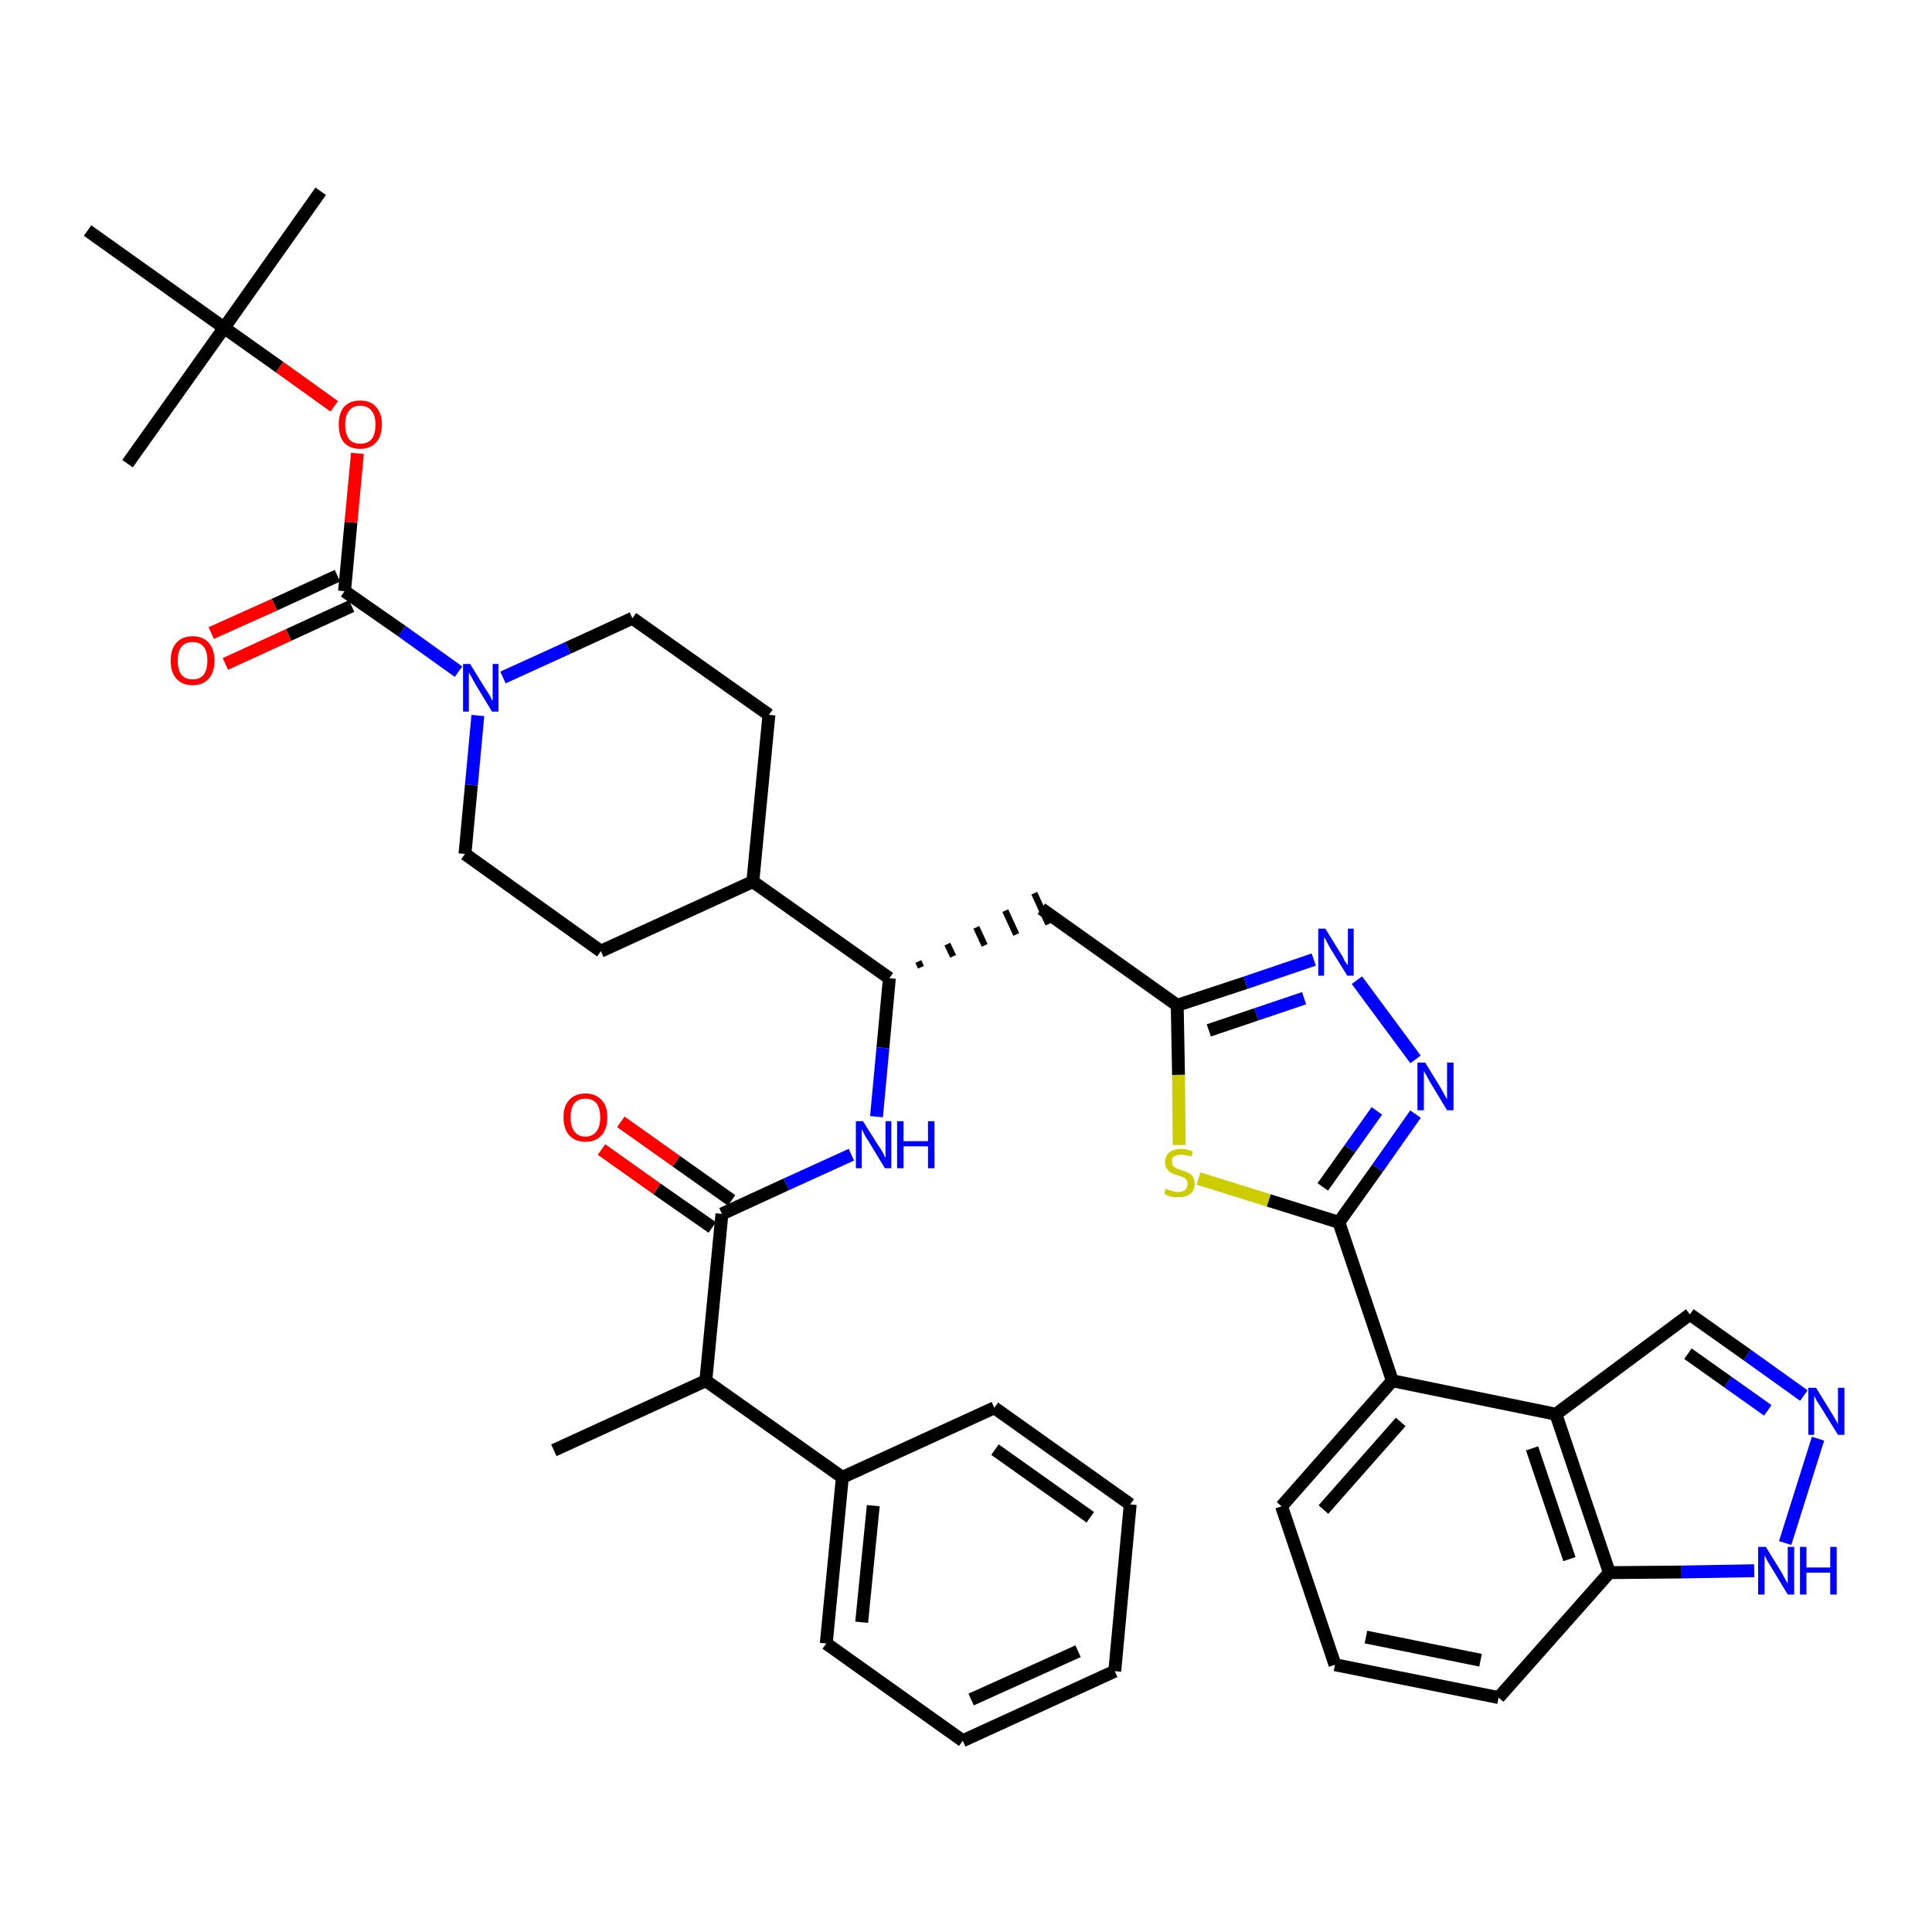 <?xml version='1.0' encoding='iso-8859-1'?>
<svg version='1.1' baseProfile='full'
              xmlns='http://www.w3.org/2000/svg'
                      xmlns:rdkit='http://www.rdkit.org/xml'
                      xmlns:xlink='http://www.w3.org/1999/xlink'
                  xml:space='preserve'
width='300px' height='300px' viewBox='0 0 300 300'>
<!-- END OF HEADER -->
<path class='bond-0 atom-0 atom-1' d='M 86.0,225.2 L 109.6,214.4' style='fill:none;fill-rule:evenodd;stroke:#000000;stroke-width:2.0px;stroke-linecap:butt;stroke-linejoin:miter;stroke-opacity:1' />
<path class='bond-1 atom-1 atom-2' d='M 109.6,214.4 L 112.1,188.5' style='fill:none;fill-rule:evenodd;stroke:#000000;stroke-width:2.0px;stroke-linecap:butt;stroke-linejoin:miter;stroke-opacity:1' />
<path class='bond-33 atom-1 atom-34' d='M 109.6,214.4 L 130.8,229.4' style='fill:none;fill-rule:evenodd;stroke:#000000;stroke-width:2.0px;stroke-linecap:butt;stroke-linejoin:miter;stroke-opacity:1' />
<path class='bond-2 atom-2 atom-3' d='M 113.6,186.4 L 105.0,180.3' style='fill:none;fill-rule:evenodd;stroke:#000000;stroke-width:2.0px;stroke-linecap:butt;stroke-linejoin:miter;stroke-opacity:1' />
<path class='bond-2 atom-2 atom-3' d='M 105.0,180.3 L 96.4,174.2' style='fill:none;fill-rule:evenodd;stroke:#FF0000;stroke-width:2.0px;stroke-linecap:butt;stroke-linejoin:miter;stroke-opacity:1' />
<path class='bond-2 atom-2 atom-3' d='M 110.6,190.6 L 102.0,184.6' style='fill:none;fill-rule:evenodd;stroke:#000000;stroke-width:2.0px;stroke-linecap:butt;stroke-linejoin:miter;stroke-opacity:1' />
<path class='bond-2 atom-2 atom-3' d='M 102.0,184.6 L 93.4,178.5' style='fill:none;fill-rule:evenodd;stroke:#FF0000;stroke-width:2.0px;stroke-linecap:butt;stroke-linejoin:miter;stroke-opacity:1' />
<path class='bond-3 atom-2 atom-4' d='M 112.1,188.5 L 122.1,183.9' style='fill:none;fill-rule:evenodd;stroke:#000000;stroke-width:2.0px;stroke-linecap:butt;stroke-linejoin:miter;stroke-opacity:1' />
<path class='bond-3 atom-2 atom-4' d='M 122.1,183.9 L 132.2,179.3' style='fill:none;fill-rule:evenodd;stroke:#0000FF;stroke-width:2.0px;stroke-linecap:butt;stroke-linejoin:miter;stroke-opacity:1' />
<path class='bond-4 atom-4 atom-5' d='M 136.1,173.4 L 137.1,162.7' style='fill:none;fill-rule:evenodd;stroke:#0000FF;stroke-width:2.0px;stroke-linecap:butt;stroke-linejoin:miter;stroke-opacity:1' />
<path class='bond-4 atom-4 atom-5' d='M 137.1,162.7 L 138.1,151.9' style='fill:none;fill-rule:evenodd;stroke:#000000;stroke-width:2.0px;stroke-linecap:butt;stroke-linejoin:miter;stroke-opacity:1' />
<path class='bond-5 atom-5 atom-6' d='M 143.0,150.2 L 142.6,149.3' style='fill:none;fill-rule:evenodd;stroke:#000000;stroke-width:1.0px;stroke-linecap:butt;stroke-linejoin:miter;stroke-opacity:1' />
<path class='bond-5 atom-5 atom-6' d='M 148.0,148.5 L 147.1,146.6' style='fill:none;fill-rule:evenodd;stroke:#000000;stroke-width:1.0px;stroke-linecap:butt;stroke-linejoin:miter;stroke-opacity:1' />
<path class='bond-5 atom-5 atom-6' d='M 152.9,146.8 L 151.6,144.0' style='fill:none;fill-rule:evenodd;stroke:#000000;stroke-width:1.0px;stroke-linecap:butt;stroke-linejoin:miter;stroke-opacity:1' />
<path class='bond-5 atom-5 atom-6' d='M 157.8,145.1 L 156.1,141.4' style='fill:none;fill-rule:evenodd;stroke:#000000;stroke-width:1.0px;stroke-linecap:butt;stroke-linejoin:miter;stroke-opacity:1' />
<path class='bond-5 atom-5 atom-6' d='M 162.8,143.5 L 160.6,138.7' style='fill:none;fill-rule:evenodd;stroke:#000000;stroke-width:1.0px;stroke-linecap:butt;stroke-linejoin:miter;stroke-opacity:1' />
<path class='bond-20 atom-5 atom-21' d='M 138.1,151.9 L 116.9,136.9' style='fill:none;fill-rule:evenodd;stroke:#000000;stroke-width:2.0px;stroke-linecap:butt;stroke-linejoin:miter;stroke-opacity:1' />
<path class='bond-6 atom-6 atom-7' d='M 161.7,141.1 L 182.8,156.1' style='fill:none;fill-rule:evenodd;stroke:#000000;stroke-width:2.0px;stroke-linecap:butt;stroke-linejoin:miter;stroke-opacity:1' />
<path class='bond-7 atom-7 atom-8' d='M 182.8,156.1 L 193.4,152.6' style='fill:none;fill-rule:evenodd;stroke:#000000;stroke-width:2.0px;stroke-linecap:butt;stroke-linejoin:miter;stroke-opacity:1' />
<path class='bond-7 atom-7 atom-8' d='M 193.4,152.6 L 204.0,149.0' style='fill:none;fill-rule:evenodd;stroke:#0000FF;stroke-width:2.0px;stroke-linecap:butt;stroke-linejoin:miter;stroke-opacity:1' />
<path class='bond-7 atom-7 atom-8' d='M 187.7,160.0 L 195.1,157.5' style='fill:none;fill-rule:evenodd;stroke:#000000;stroke-width:2.0px;stroke-linecap:butt;stroke-linejoin:miter;stroke-opacity:1' />
<path class='bond-7 atom-7 atom-8' d='M 195.1,157.5 L 202.5,155.0' style='fill:none;fill-rule:evenodd;stroke:#0000FF;stroke-width:2.0px;stroke-linecap:butt;stroke-linejoin:miter;stroke-opacity:1' />
<path class='bond-39 atom-20 atom-7' d='M 183.1,177.8 L 183.0,166.9' style='fill:none;fill-rule:evenodd;stroke:#CCCC00;stroke-width:2.0px;stroke-linecap:butt;stroke-linejoin:miter;stroke-opacity:1' />
<path class='bond-39 atom-20 atom-7' d='M 183.0,166.9 L 182.8,156.1' style='fill:none;fill-rule:evenodd;stroke:#000000;stroke-width:2.0px;stroke-linecap:butt;stroke-linejoin:miter;stroke-opacity:1' />
<path class='bond-8 atom-8 atom-9' d='M 210.7,152.2 L 219.8,164.5' style='fill:none;fill-rule:evenodd;stroke:#0000FF;stroke-width:2.0px;stroke-linecap:butt;stroke-linejoin:miter;stroke-opacity:1' />
<path class='bond-9 atom-9 atom-10' d='M 219.8,173.0 L 213.9,181.4' style='fill:none;fill-rule:evenodd;stroke:#0000FF;stroke-width:2.0px;stroke-linecap:butt;stroke-linejoin:miter;stroke-opacity:1' />
<path class='bond-9 atom-9 atom-10' d='M 213.9,181.4 L 207.9,189.8' style='fill:none;fill-rule:evenodd;stroke:#000000;stroke-width:2.0px;stroke-linecap:butt;stroke-linejoin:miter;stroke-opacity:1' />
<path class='bond-9 atom-9 atom-10' d='M 213.8,172.5 L 209.6,178.4' style='fill:none;fill-rule:evenodd;stroke:#0000FF;stroke-width:2.0px;stroke-linecap:butt;stroke-linejoin:miter;stroke-opacity:1' />
<path class='bond-9 atom-9 atom-10' d='M 209.6,178.4 L 205.4,184.3' style='fill:none;fill-rule:evenodd;stroke:#000000;stroke-width:2.0px;stroke-linecap:butt;stroke-linejoin:miter;stroke-opacity:1' />
<path class='bond-10 atom-10 atom-11' d='M 207.9,189.8 L 216.2,214.4' style='fill:none;fill-rule:evenodd;stroke:#000000;stroke-width:2.0px;stroke-linecap:butt;stroke-linejoin:miter;stroke-opacity:1' />
<path class='bond-19 atom-10 atom-20' d='M 207.9,189.8 L 197.0,186.4' style='fill:none;fill-rule:evenodd;stroke:#000000;stroke-width:2.0px;stroke-linecap:butt;stroke-linejoin:miter;stroke-opacity:1' />
<path class='bond-19 atom-10 atom-20' d='M 197.0,186.4 L 186.1,183.0' style='fill:none;fill-rule:evenodd;stroke:#CCCC00;stroke-width:2.0px;stroke-linecap:butt;stroke-linejoin:miter;stroke-opacity:1' />
<path class='bond-11 atom-11 atom-12' d='M 216.2,214.4 L 199.0,233.9' style='fill:none;fill-rule:evenodd;stroke:#000000;stroke-width:2.0px;stroke-linecap:butt;stroke-linejoin:miter;stroke-opacity:1' />
<path class='bond-11 atom-11 atom-12' d='M 217.5,220.8 L 205.5,234.4' style='fill:none;fill-rule:evenodd;stroke:#000000;stroke-width:2.0px;stroke-linecap:butt;stroke-linejoin:miter;stroke-opacity:1' />
<path class='bond-42 atom-19 atom-11' d='M 241.6,219.6 L 216.2,214.4' style='fill:none;fill-rule:evenodd;stroke:#000000;stroke-width:2.0px;stroke-linecap:butt;stroke-linejoin:miter;stroke-opacity:1' />
<path class='bond-12 atom-12 atom-13' d='M 199.0,233.9 L 207.3,258.5' style='fill:none;fill-rule:evenodd;stroke:#000000;stroke-width:2.0px;stroke-linecap:butt;stroke-linejoin:miter;stroke-opacity:1' />
<path class='bond-13 atom-13 atom-14' d='M 207.3,258.5 L 232.7,263.6' style='fill:none;fill-rule:evenodd;stroke:#000000;stroke-width:2.0px;stroke-linecap:butt;stroke-linejoin:miter;stroke-opacity:1' />
<path class='bond-13 atom-13 atom-14' d='M 212.1,254.2 L 229.9,257.8' style='fill:none;fill-rule:evenodd;stroke:#000000;stroke-width:2.0px;stroke-linecap:butt;stroke-linejoin:miter;stroke-opacity:1' />
<path class='bond-14 atom-14 atom-15' d='M 232.7,263.6 L 249.9,244.2' style='fill:none;fill-rule:evenodd;stroke:#000000;stroke-width:2.0px;stroke-linecap:butt;stroke-linejoin:miter;stroke-opacity:1' />
<path class='bond-15 atom-15 atom-16' d='M 249.9,244.2 L 261.1,244.1' style='fill:none;fill-rule:evenodd;stroke:#000000;stroke-width:2.0px;stroke-linecap:butt;stroke-linejoin:miter;stroke-opacity:1' />
<path class='bond-15 atom-15 atom-16' d='M 261.1,244.1 L 272.4,243.9' style='fill:none;fill-rule:evenodd;stroke:#0000FF;stroke-width:2.0px;stroke-linecap:butt;stroke-linejoin:miter;stroke-opacity:1' />
<path class='bond-43 atom-19 atom-15' d='M 241.6,219.6 L 249.9,244.2' style='fill:none;fill-rule:evenodd;stroke:#000000;stroke-width:2.0px;stroke-linecap:butt;stroke-linejoin:miter;stroke-opacity:1' />
<path class='bond-43 atom-19 atom-15' d='M 237.9,224.9 L 243.7,242.1' style='fill:none;fill-rule:evenodd;stroke:#000000;stroke-width:2.0px;stroke-linecap:butt;stroke-linejoin:miter;stroke-opacity:1' />
<path class='bond-16 atom-16 atom-17' d='M 277.2,239.6 L 282.3,223.4' style='fill:none;fill-rule:evenodd;stroke:#0000FF;stroke-width:2.0px;stroke-linecap:butt;stroke-linejoin:miter;stroke-opacity:1' />
<path class='bond-17 atom-17 atom-18' d='M 280.1,216.7 L 271.3,210.4' style='fill:none;fill-rule:evenodd;stroke:#0000FF;stroke-width:2.0px;stroke-linecap:butt;stroke-linejoin:miter;stroke-opacity:1' />
<path class='bond-17 atom-17 atom-18' d='M 271.3,210.4 L 262.4,204.1' style='fill:none;fill-rule:evenodd;stroke:#000000;stroke-width:2.0px;stroke-linecap:butt;stroke-linejoin:miter;stroke-opacity:1' />
<path class='bond-17 atom-17 atom-18' d='M 274.5,219.0 L 268.3,214.6' style='fill:none;fill-rule:evenodd;stroke:#0000FF;stroke-width:2.0px;stroke-linecap:butt;stroke-linejoin:miter;stroke-opacity:1' />
<path class='bond-17 atom-17 atom-18' d='M 268.3,214.6 L 262.1,210.2' style='fill:none;fill-rule:evenodd;stroke:#000000;stroke-width:2.0px;stroke-linecap:butt;stroke-linejoin:miter;stroke-opacity:1' />
<path class='bond-18 atom-18 atom-19' d='M 262.4,204.1 L 241.6,219.6' style='fill:none;fill-rule:evenodd;stroke:#000000;stroke-width:2.0px;stroke-linecap:butt;stroke-linejoin:miter;stroke-opacity:1' />
<path class='bond-21 atom-21 atom-22' d='M 116.9,136.9 L 119.4,111.0' style='fill:none;fill-rule:evenodd;stroke:#000000;stroke-width:2.0px;stroke-linecap:butt;stroke-linejoin:miter;stroke-opacity:1' />
<path class='bond-40 atom-33 atom-21' d='M 93.3,147.7 L 116.9,136.9' style='fill:none;fill-rule:evenodd;stroke:#000000;stroke-width:2.0px;stroke-linecap:butt;stroke-linejoin:miter;stroke-opacity:1' />
<path class='bond-22 atom-22 atom-23' d='M 119.4,111.0 L 98.2,96.0' style='fill:none;fill-rule:evenodd;stroke:#000000;stroke-width:2.0px;stroke-linecap:butt;stroke-linejoin:miter;stroke-opacity:1' />
<path class='bond-23 atom-23 atom-24' d='M 98.2,96.0 L 88.2,100.6' style='fill:none;fill-rule:evenodd;stroke:#000000;stroke-width:2.0px;stroke-linecap:butt;stroke-linejoin:miter;stroke-opacity:1' />
<path class='bond-23 atom-23 atom-24' d='M 88.2,100.6 L 78.1,105.2' style='fill:none;fill-rule:evenodd;stroke:#0000FF;stroke-width:2.0px;stroke-linecap:butt;stroke-linejoin:miter;stroke-opacity:1' />
<path class='bond-24 atom-24 atom-25' d='M 71.2,104.3 L 62.4,98.0' style='fill:none;fill-rule:evenodd;stroke:#0000FF;stroke-width:2.0px;stroke-linecap:butt;stroke-linejoin:miter;stroke-opacity:1' />
<path class='bond-24 atom-24 atom-25' d='M 62.4,98.0 L 53.5,91.8' style='fill:none;fill-rule:evenodd;stroke:#000000;stroke-width:2.0px;stroke-linecap:butt;stroke-linejoin:miter;stroke-opacity:1' />
<path class='bond-31 atom-24 atom-32' d='M 74.2,111.1 L 73.2,121.9' style='fill:none;fill-rule:evenodd;stroke:#0000FF;stroke-width:2.0px;stroke-linecap:butt;stroke-linejoin:miter;stroke-opacity:1' />
<path class='bond-31 atom-24 atom-32' d='M 73.2,121.9 L 72.2,132.6' style='fill:none;fill-rule:evenodd;stroke:#000000;stroke-width:2.0px;stroke-linecap:butt;stroke-linejoin:miter;stroke-opacity:1' />
<path class='bond-25 atom-25 atom-26' d='M 52.4,89.4 L 42.6,93.9' style='fill:none;fill-rule:evenodd;stroke:#000000;stroke-width:2.0px;stroke-linecap:butt;stroke-linejoin:miter;stroke-opacity:1' />
<path class='bond-25 atom-25 atom-26' d='M 42.6,93.9 L 32.8,98.3' style='fill:none;fill-rule:evenodd;stroke:#FF0000;stroke-width:2.0px;stroke-linecap:butt;stroke-linejoin:miter;stroke-opacity:1' />
<path class='bond-25 atom-25 atom-26' d='M 54.6,94.1 L 44.8,98.6' style='fill:none;fill-rule:evenodd;stroke:#000000;stroke-width:2.0px;stroke-linecap:butt;stroke-linejoin:miter;stroke-opacity:1' />
<path class='bond-25 atom-25 atom-26' d='M 44.8,98.6 L 35.0,103.1' style='fill:none;fill-rule:evenodd;stroke:#FF0000;stroke-width:2.0px;stroke-linecap:butt;stroke-linejoin:miter;stroke-opacity:1' />
<path class='bond-26 atom-25 atom-27' d='M 53.5,91.8 L 54.5,81.1' style='fill:none;fill-rule:evenodd;stroke:#000000;stroke-width:2.0px;stroke-linecap:butt;stroke-linejoin:miter;stroke-opacity:1' />
<path class='bond-26 atom-25 atom-27' d='M 54.5,81.1 L 55.5,70.4' style='fill:none;fill-rule:evenodd;stroke:#FF0000;stroke-width:2.0px;stroke-linecap:butt;stroke-linejoin:miter;stroke-opacity:1' />
<path class='bond-27 atom-27 atom-28' d='M 51.9,63.1 L 43.4,57.0' style='fill:none;fill-rule:evenodd;stroke:#FF0000;stroke-width:2.0px;stroke-linecap:butt;stroke-linejoin:miter;stroke-opacity:1' />
<path class='bond-27 atom-27 atom-28' d='M 43.4,57.0 L 34.8,50.9' style='fill:none;fill-rule:evenodd;stroke:#000000;stroke-width:2.0px;stroke-linecap:butt;stroke-linejoin:miter;stroke-opacity:1' />
<path class='bond-28 atom-28 atom-29' d='M 34.8,50.9 L 49.8,29.7' style='fill:none;fill-rule:evenodd;stroke:#000000;stroke-width:2.0px;stroke-linecap:butt;stroke-linejoin:miter;stroke-opacity:1' />
<path class='bond-29 atom-28 atom-30' d='M 34.8,50.9 L 19.8,72.0' style='fill:none;fill-rule:evenodd;stroke:#000000;stroke-width:2.0px;stroke-linecap:butt;stroke-linejoin:miter;stroke-opacity:1' />
<path class='bond-30 atom-28 atom-31' d='M 34.8,50.9 L 13.6,35.8' style='fill:none;fill-rule:evenodd;stroke:#000000;stroke-width:2.0px;stroke-linecap:butt;stroke-linejoin:miter;stroke-opacity:1' />
<path class='bond-32 atom-32 atom-33' d='M 72.2,132.6 L 93.3,147.7' style='fill:none;fill-rule:evenodd;stroke:#000000;stroke-width:2.0px;stroke-linecap:butt;stroke-linejoin:miter;stroke-opacity:1' />
<path class='bond-34 atom-34 atom-35' d='M 130.8,229.4 L 128.3,255.2' style='fill:none;fill-rule:evenodd;stroke:#000000;stroke-width:2.0px;stroke-linecap:butt;stroke-linejoin:miter;stroke-opacity:1' />
<path class='bond-34 atom-34 atom-35' d='M 135.6,233.8 L 133.8,251.9' style='fill:none;fill-rule:evenodd;stroke:#000000;stroke-width:2.0px;stroke-linecap:butt;stroke-linejoin:miter;stroke-opacity:1' />
<path class='bond-41 atom-39 atom-34' d='M 154.4,218.6 L 130.8,229.4' style='fill:none;fill-rule:evenodd;stroke:#000000;stroke-width:2.0px;stroke-linecap:butt;stroke-linejoin:miter;stroke-opacity:1' />
<path class='bond-35 atom-35 atom-36' d='M 128.3,255.2 L 149.5,270.3' style='fill:none;fill-rule:evenodd;stroke:#000000;stroke-width:2.0px;stroke-linecap:butt;stroke-linejoin:miter;stroke-opacity:1' />
<path class='bond-36 atom-36 atom-37' d='M 149.5,270.3 L 173.1,259.5' style='fill:none;fill-rule:evenodd;stroke:#000000;stroke-width:2.0px;stroke-linecap:butt;stroke-linejoin:miter;stroke-opacity:1' />
<path class='bond-36 atom-36 atom-37' d='M 150.8,263.9 L 167.4,256.4' style='fill:none;fill-rule:evenodd;stroke:#000000;stroke-width:2.0px;stroke-linecap:butt;stroke-linejoin:miter;stroke-opacity:1' />
<path class='bond-37 atom-37 atom-38' d='M 173.1,259.5 L 175.5,233.6' style='fill:none;fill-rule:evenodd;stroke:#000000;stroke-width:2.0px;stroke-linecap:butt;stroke-linejoin:miter;stroke-opacity:1' />
<path class='bond-38 atom-38 atom-39' d='M 175.5,233.6 L 154.4,218.6' style='fill:none;fill-rule:evenodd;stroke:#000000;stroke-width:2.0px;stroke-linecap:butt;stroke-linejoin:miter;stroke-opacity:1' />
<path class='bond-38 atom-38 atom-39' d='M 169.3,235.6 L 154.5,225.1' style='fill:none;fill-rule:evenodd;stroke:#000000;stroke-width:2.0px;stroke-linecap:butt;stroke-linejoin:miter;stroke-opacity:1' />
<path  class='atom-3' d='M 87.5 173.5
Q 87.5 171.7, 88.4 170.8
Q 89.3 169.8, 90.9 169.8
Q 92.5 169.8, 93.4 170.8
Q 94.3 171.7, 94.3 173.5
Q 94.3 175.3, 93.4 176.3
Q 92.5 177.3, 90.9 177.3
Q 89.3 177.3, 88.4 176.3
Q 87.5 175.3, 87.5 173.5
M 90.9 176.5
Q 92.0 176.5, 92.6 175.7
Q 93.2 175.0, 93.2 173.5
Q 93.2 172.1, 92.6 171.3
Q 92.0 170.6, 90.9 170.6
Q 89.8 170.6, 89.2 171.3
Q 88.6 172.1, 88.6 173.5
Q 88.6 175.0, 89.2 175.7
Q 89.8 176.5, 90.9 176.5
' fill='#FF0000'/>
<path  class='atom-4' d='M 134.0 174.1
L 136.4 177.9
Q 136.7 178.3, 137.1 179.0
Q 137.4 179.7, 137.5 179.8
L 137.5 174.1
L 138.4 174.1
L 138.4 181.4
L 137.4 181.4
L 134.8 177.1
Q 134.5 176.7, 134.2 176.1
Q 133.9 175.5, 133.8 175.3
L 133.8 181.4
L 132.9 181.4
L 132.9 174.1
L 134.0 174.1
' fill='#0000FF'/>
<path  class='atom-4' d='M 139.3 174.1
L 140.3 174.1
L 140.3 177.2
L 144.1 177.2
L 144.1 174.1
L 145.1 174.1
L 145.1 181.4
L 144.1 181.4
L 144.1 178.0
L 140.3 178.0
L 140.3 181.4
L 139.3 181.4
L 139.3 174.1
' fill='#0000FF'/>
<path  class='atom-8' d='M 205.8 144.2
L 208.2 148.1
Q 208.5 148.5, 208.8 149.2
Q 209.2 149.8, 209.3 149.9
L 209.3 144.2
L 210.2 144.2
L 210.2 151.5
L 209.2 151.5
L 206.6 147.3
Q 206.3 146.8, 206.0 146.2
Q 205.7 145.6, 205.6 145.5
L 205.6 151.5
L 204.7 151.5
L 204.7 144.2
L 205.8 144.2
' fill='#0000FF'/>
<path  class='atom-9' d='M 221.3 165.0
L 223.7 168.9
Q 223.9 169.3, 224.3 170.0
Q 224.7 170.7, 224.7 170.7
L 224.7 165.0
L 225.7 165.0
L 225.7 172.4
L 224.7 172.4
L 222.1 168.1
Q 221.8 167.6, 221.5 167.0
Q 221.2 166.5, 221.1 166.3
L 221.1 172.4
L 220.1 172.4
L 220.1 165.0
L 221.3 165.0
' fill='#0000FF'/>
<path  class='atom-16' d='M 274.2 240.2
L 276.6 244.1
Q 276.8 244.5, 277.2 245.2
Q 277.6 245.9, 277.6 245.9
L 277.6 240.2
L 278.6 240.2
L 278.6 247.6
L 277.6 247.6
L 275.0 243.3
Q 274.7 242.8, 274.4 242.3
Q 274.1 241.7, 274.0 241.5
L 274.0 247.6
L 273.0 247.6
L 273.0 240.2
L 274.2 240.2
' fill='#0000FF'/>
<path  class='atom-16' d='M 279.5 240.2
L 280.5 240.2
L 280.5 243.4
L 284.2 243.4
L 284.2 240.2
L 285.2 240.2
L 285.2 247.6
L 284.2 247.6
L 284.2 244.2
L 280.5 244.2
L 280.5 247.6
L 279.5 247.6
L 279.5 240.2
' fill='#0000FF'/>
<path  class='atom-17' d='M 282.0 215.5
L 284.4 219.4
Q 284.6 219.7, 285.0 220.4
Q 285.4 221.1, 285.4 221.2
L 285.4 215.5
L 286.4 215.5
L 286.4 222.8
L 285.4 222.8
L 282.8 218.6
Q 282.5 218.1, 282.1 217.5
Q 281.8 216.9, 281.7 216.7
L 281.7 222.8
L 280.8 222.8
L 280.8 215.5
L 282.0 215.5
' fill='#0000FF'/>
<path  class='atom-20' d='M 181.0 184.6
Q 181.1 184.6, 181.5 184.8
Q 181.8 184.9, 182.2 185.0
Q 182.6 185.1, 182.9 185.1
Q 183.6 185.1, 184.0 184.8
Q 184.4 184.4, 184.4 183.8
Q 184.4 183.4, 184.2 183.2
Q 184.0 182.9, 183.7 182.8
Q 183.4 182.7, 182.9 182.5
Q 182.2 182.3, 181.8 182.1
Q 181.5 181.9, 181.2 181.5
Q 180.9 181.1, 180.9 180.5
Q 180.9 179.6, 181.5 179.0
Q 182.2 178.4, 183.4 178.4
Q 184.3 178.4, 185.2 178.8
L 185.0 179.6
Q 184.1 179.3, 183.4 179.3
Q 182.7 179.3, 182.3 179.6
Q 181.9 179.8, 182.0 180.4
Q 182.0 180.8, 182.1 181.0
Q 182.4 181.2, 182.6 181.4
Q 182.9 181.5, 183.4 181.7
Q 184.1 181.9, 184.5 182.1
Q 184.9 182.3, 185.2 182.7
Q 185.5 183.1, 185.5 183.8
Q 185.5 184.9, 184.8 185.4
Q 184.1 185.9, 183.0 185.9
Q 182.3 185.9, 181.8 185.8
Q 181.3 185.7, 180.8 185.4
L 181.0 184.6
' fill='#CCCC00'/>
<path  class='atom-24' d='M 73.0 103.1
L 75.4 107.0
Q 75.7 107.4, 76.1 108.1
Q 76.4 108.8, 76.5 108.8
L 76.5 103.1
L 77.4 103.1
L 77.4 110.5
L 76.4 110.5
L 73.8 106.2
Q 73.5 105.7, 73.2 105.1
Q 72.9 104.6, 72.8 104.4
L 72.8 110.5
L 71.9 110.5
L 71.9 103.1
L 73.0 103.1
' fill='#0000FF'/>
<path  class='atom-26' d='M 26.5 102.6
Q 26.5 100.8, 27.4 99.8
Q 28.3 98.8, 29.9 98.8
Q 31.5 98.8, 32.4 99.8
Q 33.3 100.8, 33.3 102.6
Q 33.3 104.4, 32.4 105.4
Q 31.5 106.4, 29.9 106.4
Q 28.3 106.4, 27.4 105.4
Q 26.5 104.4, 26.5 102.6
M 29.9 105.5
Q 31.0 105.5, 31.6 104.8
Q 32.2 104.0, 32.2 102.6
Q 32.2 101.1, 31.6 100.4
Q 31.0 99.7, 29.9 99.7
Q 28.8 99.7, 28.2 100.4
Q 27.6 101.1, 27.6 102.6
Q 27.6 104.1, 28.2 104.8
Q 28.8 105.5, 29.9 105.5
' fill='#FF0000'/>
<path  class='atom-27' d='M 52.6 65.9
Q 52.6 64.2, 53.4 63.2
Q 54.3 62.2, 55.9 62.2
Q 57.6 62.2, 58.4 63.2
Q 59.3 64.2, 59.3 65.9
Q 59.3 67.7, 58.4 68.7
Q 57.5 69.7, 55.9 69.7
Q 54.3 69.7, 53.4 68.7
Q 52.6 67.7, 52.6 65.9
M 55.9 68.9
Q 57.1 68.9, 57.7 68.2
Q 58.3 67.4, 58.3 65.9
Q 58.3 64.5, 57.7 63.8
Q 57.1 63.0, 55.9 63.0
Q 54.8 63.0, 54.2 63.8
Q 53.6 64.5, 53.6 65.9
Q 53.6 67.4, 54.2 68.2
Q 54.8 68.9, 55.9 68.9
' fill='#FF0000'/>
</svg>
